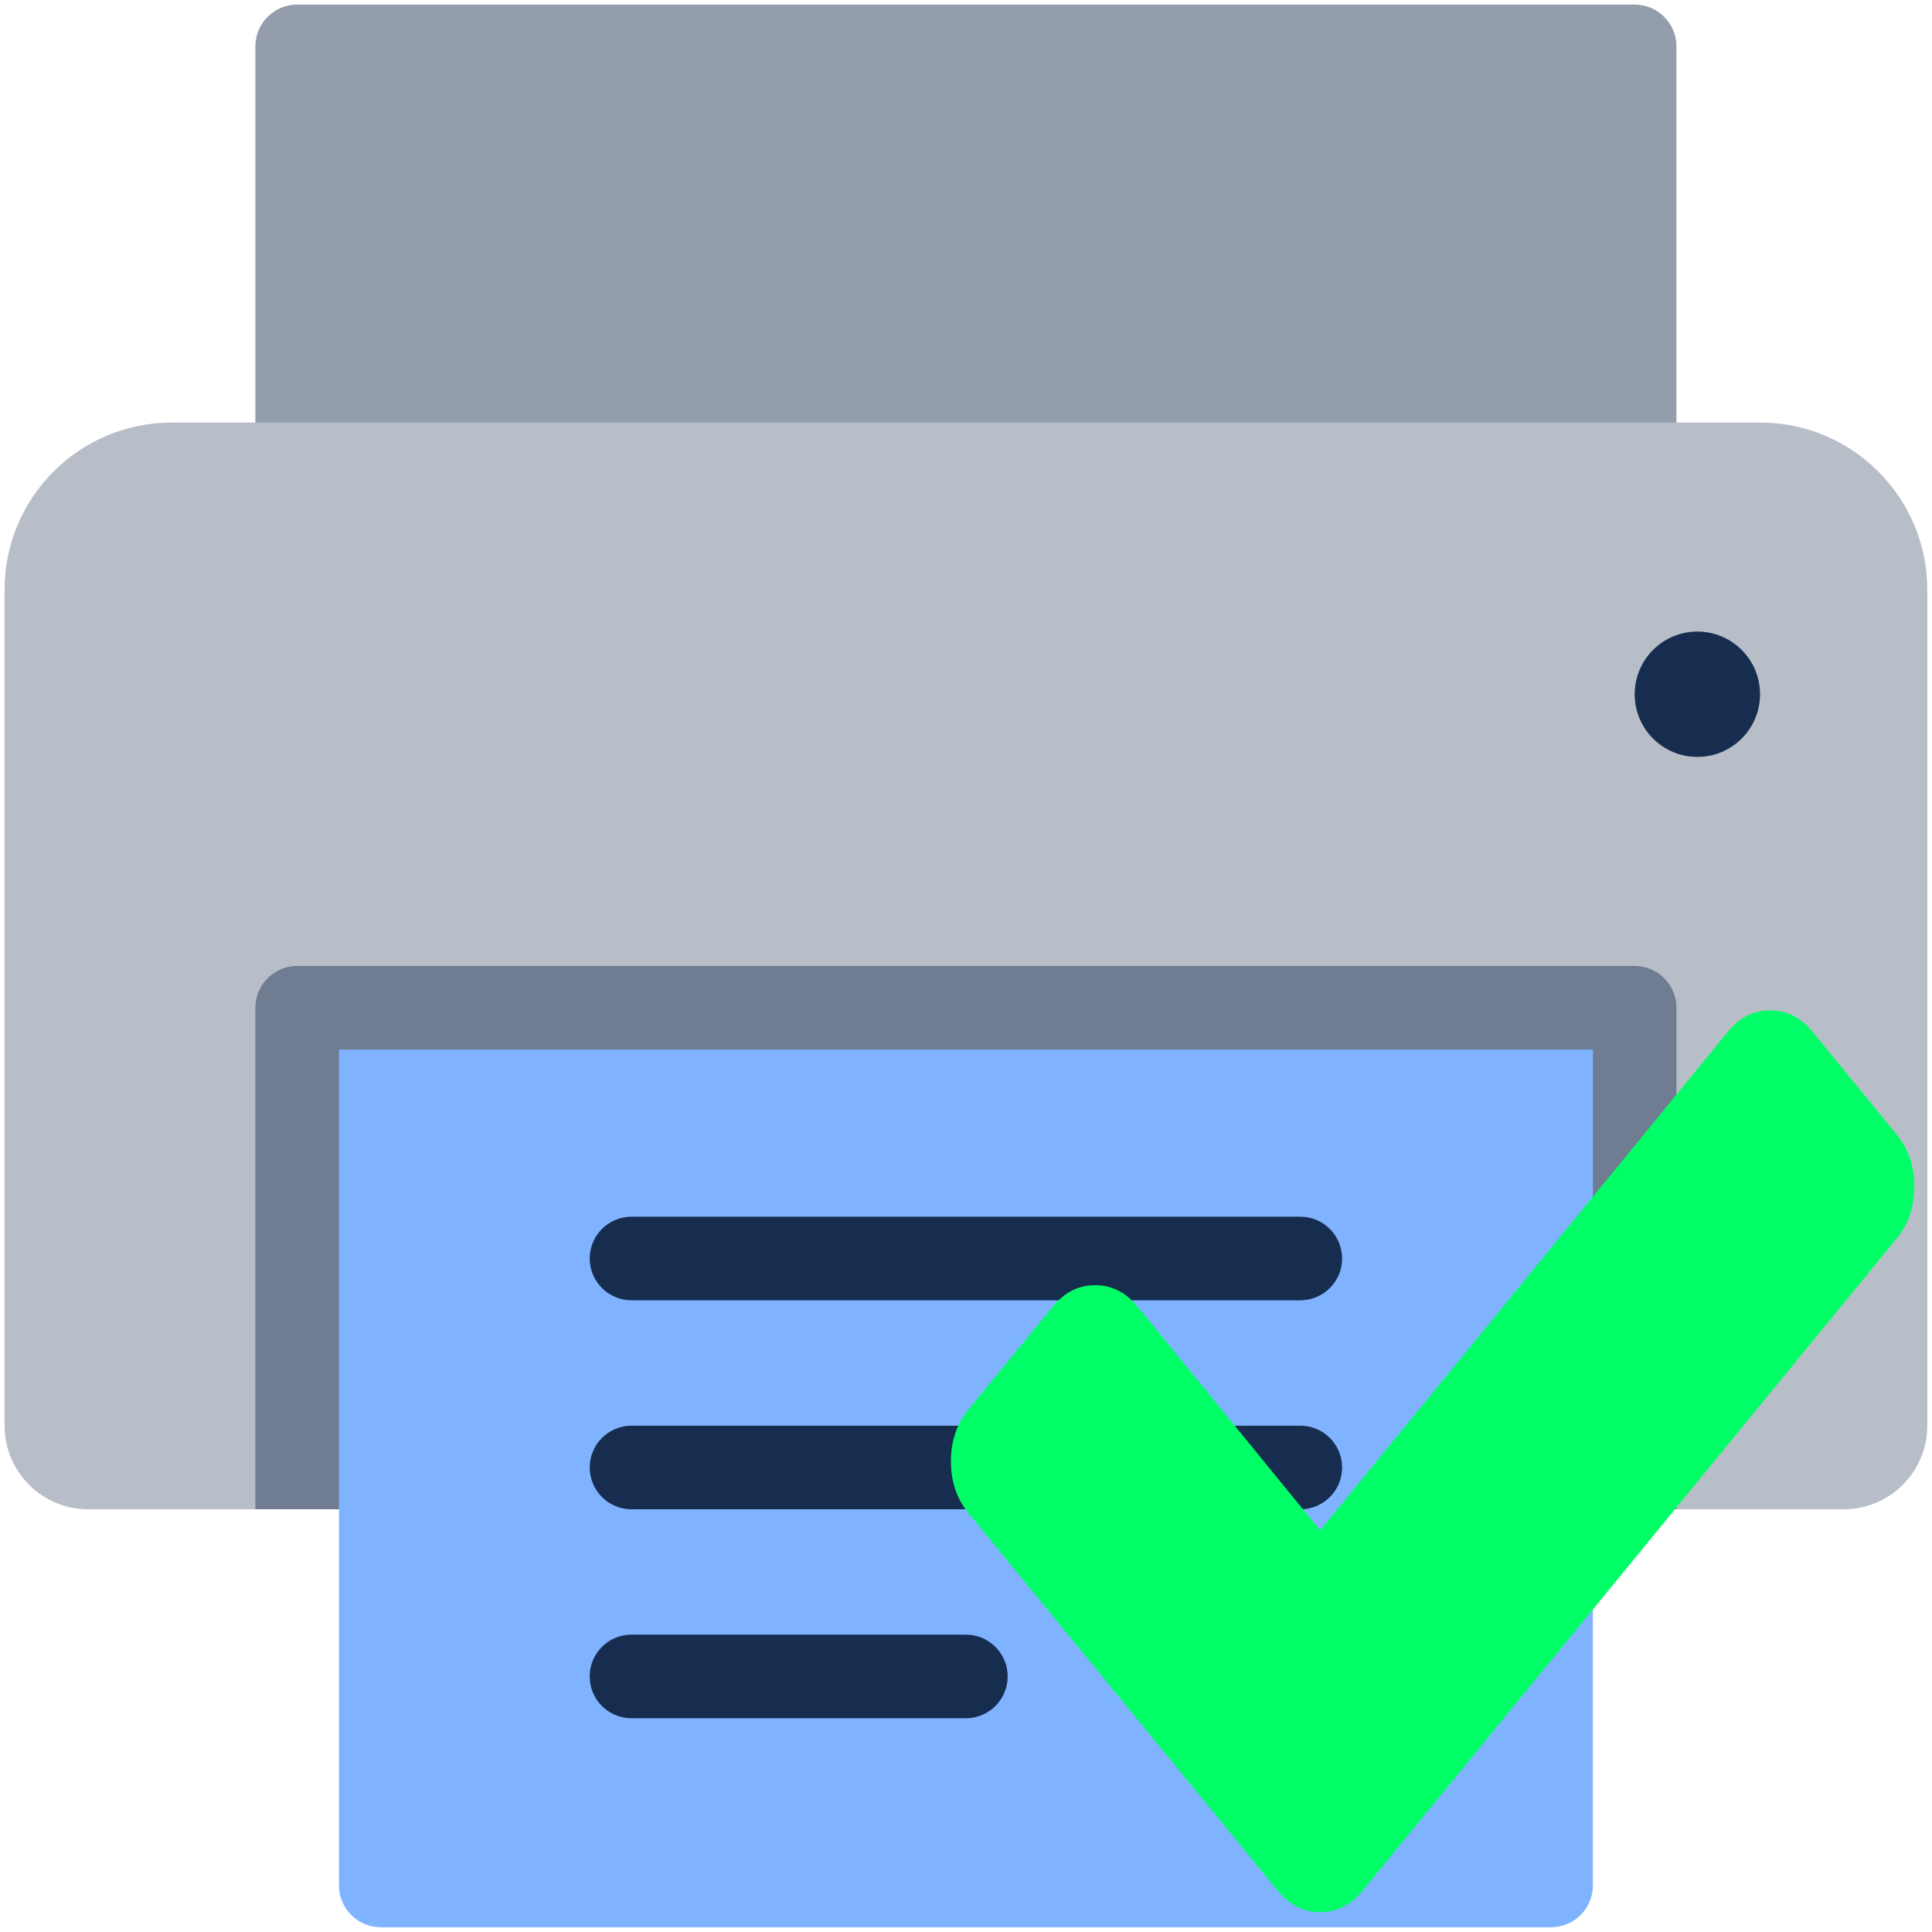 <?xml version="1.0" encoding="UTF-8" standalone="no"?>
<svg
   xmlns:dc="http://purl.org/dc/elements/1.1/"
   xmlns:cc="http://creativecommons.org/ns#"
   xmlns:rdf="http://www.w3.org/1999/02/22-rdf-syntax-ns#"
   xmlns:svg="http://www.w3.org/2000/svg"
   xmlns="http://www.w3.org/2000/svg"
   xmlns:xlink="http://www.w3.org/1999/xlink"
   xmlns:sodipodi="http://sodipodi.sourceforge.net/DTD/sodipodi-0.dtd"
   xmlns:inkscape="http://www.inkscape.org/namespaces/inkscape"
   viewBox="0 0 64 64"
   id="svg2"
   version="1.1"
   inkscape:version="0.91 r13725"
   sodipodi:docname="printer-printing.svg">
  <sodipodi:namedview
     pagecolor="#ffffff"
     bordercolor="#666666"
     borderopacity="1"
     objecttolerance="10"
     gridtolerance="10"
     guidetolerance="10"
     inkscape:pageopacity="0"
     inkscape:pageshadow="2"
     inkscape:window-width="1280"
     inkscape:window-height="694"
     id="namedview57"
     showgrid="false"
     inkscape:zoom="3.6875"
     inkscape:cx="-39.801083"
     inkscape:cy="32"
     inkscape:window-x="0"
     inkscape:window-y="0"
     inkscape:window-maximized="1"
     inkscape:current-layer="svg2" />
  <defs
     id="defs4">
    <linearGradient
       y2="157.23"
       x2="0"
       y1="211.23"
       gradientUnits="userSpaceOnUse"
       id="8"
       gradientTransform="matrix(0.47,0,0,0.47,-316.926,-41.996)">
      <stop
         stop-color="#c52828"
         id="stop7" />
      <stop
         offset="1"
         stop-color="#ff5454"
         id="stop9" />
    </linearGradient>
    <linearGradient
       id="5">
      <stop
         stop-color="#0a80fd"
         id="stop12" />
      <stop
         offset="1"
         stop-color="#56c5fa"
         id="stop14" />
    </linearGradient>
    <linearGradient
       id="7"
       x1="82.46"
       y1="30.487"
       x2="82.74"
       y2="24.587"
       gradientUnits="userSpaceOnUse"
       gradientTransform="matrix(0.951,0,0,0.951,-49.518,5.297)">
      <stop
         stop-color="#060606"
         id="stop17" />
      <stop
         offset="1"
         stop-color="#343434"
         id="stop19" />
    </linearGradient>
    <linearGradient
       xlink:href="#5"
       id="6"
       y1="45.946"
       x2="0"
       y2="25.988"
       gradientUnits="userSpaceOnUse"
       gradientTransform="matrix(0.951,0,0,0.951,-49.518,5.297)" />
    <linearGradient
       xlink:href="#5"
       id="4"
       x1="98.65"
       y1="19.362"
       x2="98.44"
       y2="16.254"
       gradientUnits="userSpaceOnUse"
       gradientTransform="matrix(0.951,0,0,0.951,-49.518,5.297)" />
    <linearGradient
       xlink:href="#1"
       id="3"
       x1="-847.06"
       y1="191.09"
       x2="-843.94"
       y2="-181.89"
       gradientUnits="userSpaceOnUse"
       gradientTransform="matrix(0.071,0,0,0.065,88.95,30.091)" />
    <linearGradient
       xlink:href="#1"
       id="0"
       x1="81.26"
       y1="14.551"
       x2="81.41"
       y2="2.154"
       gradientUnits="userSpaceOnUse"
       gradientTransform="matrix(0.951,0,0,0.951,-49.518,5.297)" />
    <linearGradient
       id="2"
       x1="81.4"
       y1="11.641"
       x2="81.51"
       y2=".651"
       gradientUnits="userSpaceOnUse"
       gradientTransform="matrix(0.951,0,0,0.951,-49.518,5.297)">
      <stop
         stop-color="#cdced2"
         id="stop26" />
      <stop
         offset="1"
         stop-color="#f1f1f1"
         id="stop28" />
    </linearGradient>
    <linearGradient
       id="1">
      <stop
         stop-color="#1f1f1f"
         id="stop31" />
      <stop
         offset="1"
         stop-color="#444"
         id="stop33" />
    </linearGradient>
  </defs>
  <g
     transform="matrix(1.343,0,0,1.343,-0.098,-0.098)"
     id="g4140">
    <path
       d="m 41.424,1.217 c 0,-0.569 -0.462,-1.031 -1.031,-1.031 l -32.99,0 c -0.569,0 -1.031,0.462 -1.031,1.031 l 0,10.31 35.052,0 0,-10.31 z"
       id="path6"
       inkscape:connector-curvature="0"
       style="fill:#939dac" />
    <path
       d="m 43.486,10.496 -39.176,0 c -2.277,0 -4.124,1.846 -4.124,4.124 l 0,20.619 c 0,1.139 0.923,2.062 2.062,2.062 l 7.217,0 c 0.569,0 1.031,-0.462 1.031,-1.031 l 26.804,0 c 0,0.569 0.462,1.031 1.031,1.031 l 7.218,0 c 1.139,0 2.062,-0.923 2.062,-2.062 l 0,-20.619 c 0,-2.277 -1.846,-4.124 -4.124,-4.124 z"
       id="path8"
       inkscape:connector-curvature="0"
       style="fill:#b7bec8" />
    <path
       d="m 41.424,37.301 -35.052,0 0,-12.371 c 0,-0.569 0.462,-1.031 1.031,-1.031 l 32.99,0 c 0.569,0 1.031,0.462 1.031,1.031 l 0,12.371 z"
       id="path10"
       inkscape:connector-curvature="0"
       style="fill:#6f7c91" />
    <path
       d="m 8.434,25.96 0,20.619 c 0,0.569 0.462,1.031 1.031,1.031 l 28.867,0 c 0.569,0 1.031,-0.462 1.031,-1.031 l 0,-20.619 -30.929,0 z"
       id="path12"
       inkscape:connector-curvature="0"
       style="fill:#80b3ff" />
    <circle
       cx="41.94"
       cy="17.197"
       r="1.546"
       id="circle14"
       style="fill:#162d50" />
    <path
       d="m 32.146,32.146 -16.496,0 c -0.57,0 -1.031,-0.462 -1.031,-1.031 0,-0.569 0.461,-1.031 1.031,-1.031 l 16.496,0 c 0.57,0 1.031,0.462 1.031,1.031 0,0.569 -0.461,1.031 -1.031,1.031 z"
       id="path16"
       inkscape:connector-curvature="0"
       style="fill:#162d50" />
    <path
       d="m 32.146,37.301 -16.496,0 c -0.57,0 -1.031,-0.462 -1.031,-1.031 0,-0.569 0.461,-1.031 1.031,-1.031 l 16.496,0 c 0.57,0 1.031,0.462 1.031,1.031 0,0.569 -0.461,1.031 -1.031,1.031 z"
       id="path18"
       inkscape:connector-curvature="0"
       style="fill:#162d50" />
    <path
       d="m 23.897,42.455 -8.248,0 c -0.57,0 -1.031,-0.462 -1.031,-1.031 0,-0.569 0.461,-1.031 1.031,-1.031 l 8.248,0 c 0.57,0 1.031,0.462 1.031,1.031 0,0.569 -0.461,1.031 -1.031,1.031 z"
       id="path20"
       inkscape:connector-curvature="0"
       style="fill:#162d50" />
  </g>
  <path
     d="m 62.84,37.595 -2.801,-3.42 c -0.384,-0.469 -0.851,-0.704 -1.4,-0.704 -0.55,0 -1.017,0.235 -1.4,0.704 L 43.731,50.695 37.678,43.278 c -0.384,-0.469 -0.851,-0.704 -1.4,-0.704 -0.55,0 -1.016,0.235 -1.4,0.704 l -2.801,3.42 c -0.384,0.469 -0.576,1.039 -0.576,1.71 0,0.669 0.193,1.241 0.576,1.71 l 7.453,9.101 2.801,3.42 c 0.384,0.469 0.851,0.704 1.4,0.704 0.548,0 1.015,-0.235 1.4,-0.704 L 47.932,59.219 62.838,41.016 c 0.384,-0.469 0.576,-1.039 0.576,-1.71 0,-0.669 -0.193,-1.239 -0.576,-1.71"
     id="path55-4"
     inkscape:connector-curvature="0"
     style="fill:#00ff66;fill-opacity:1" />
</svg>
